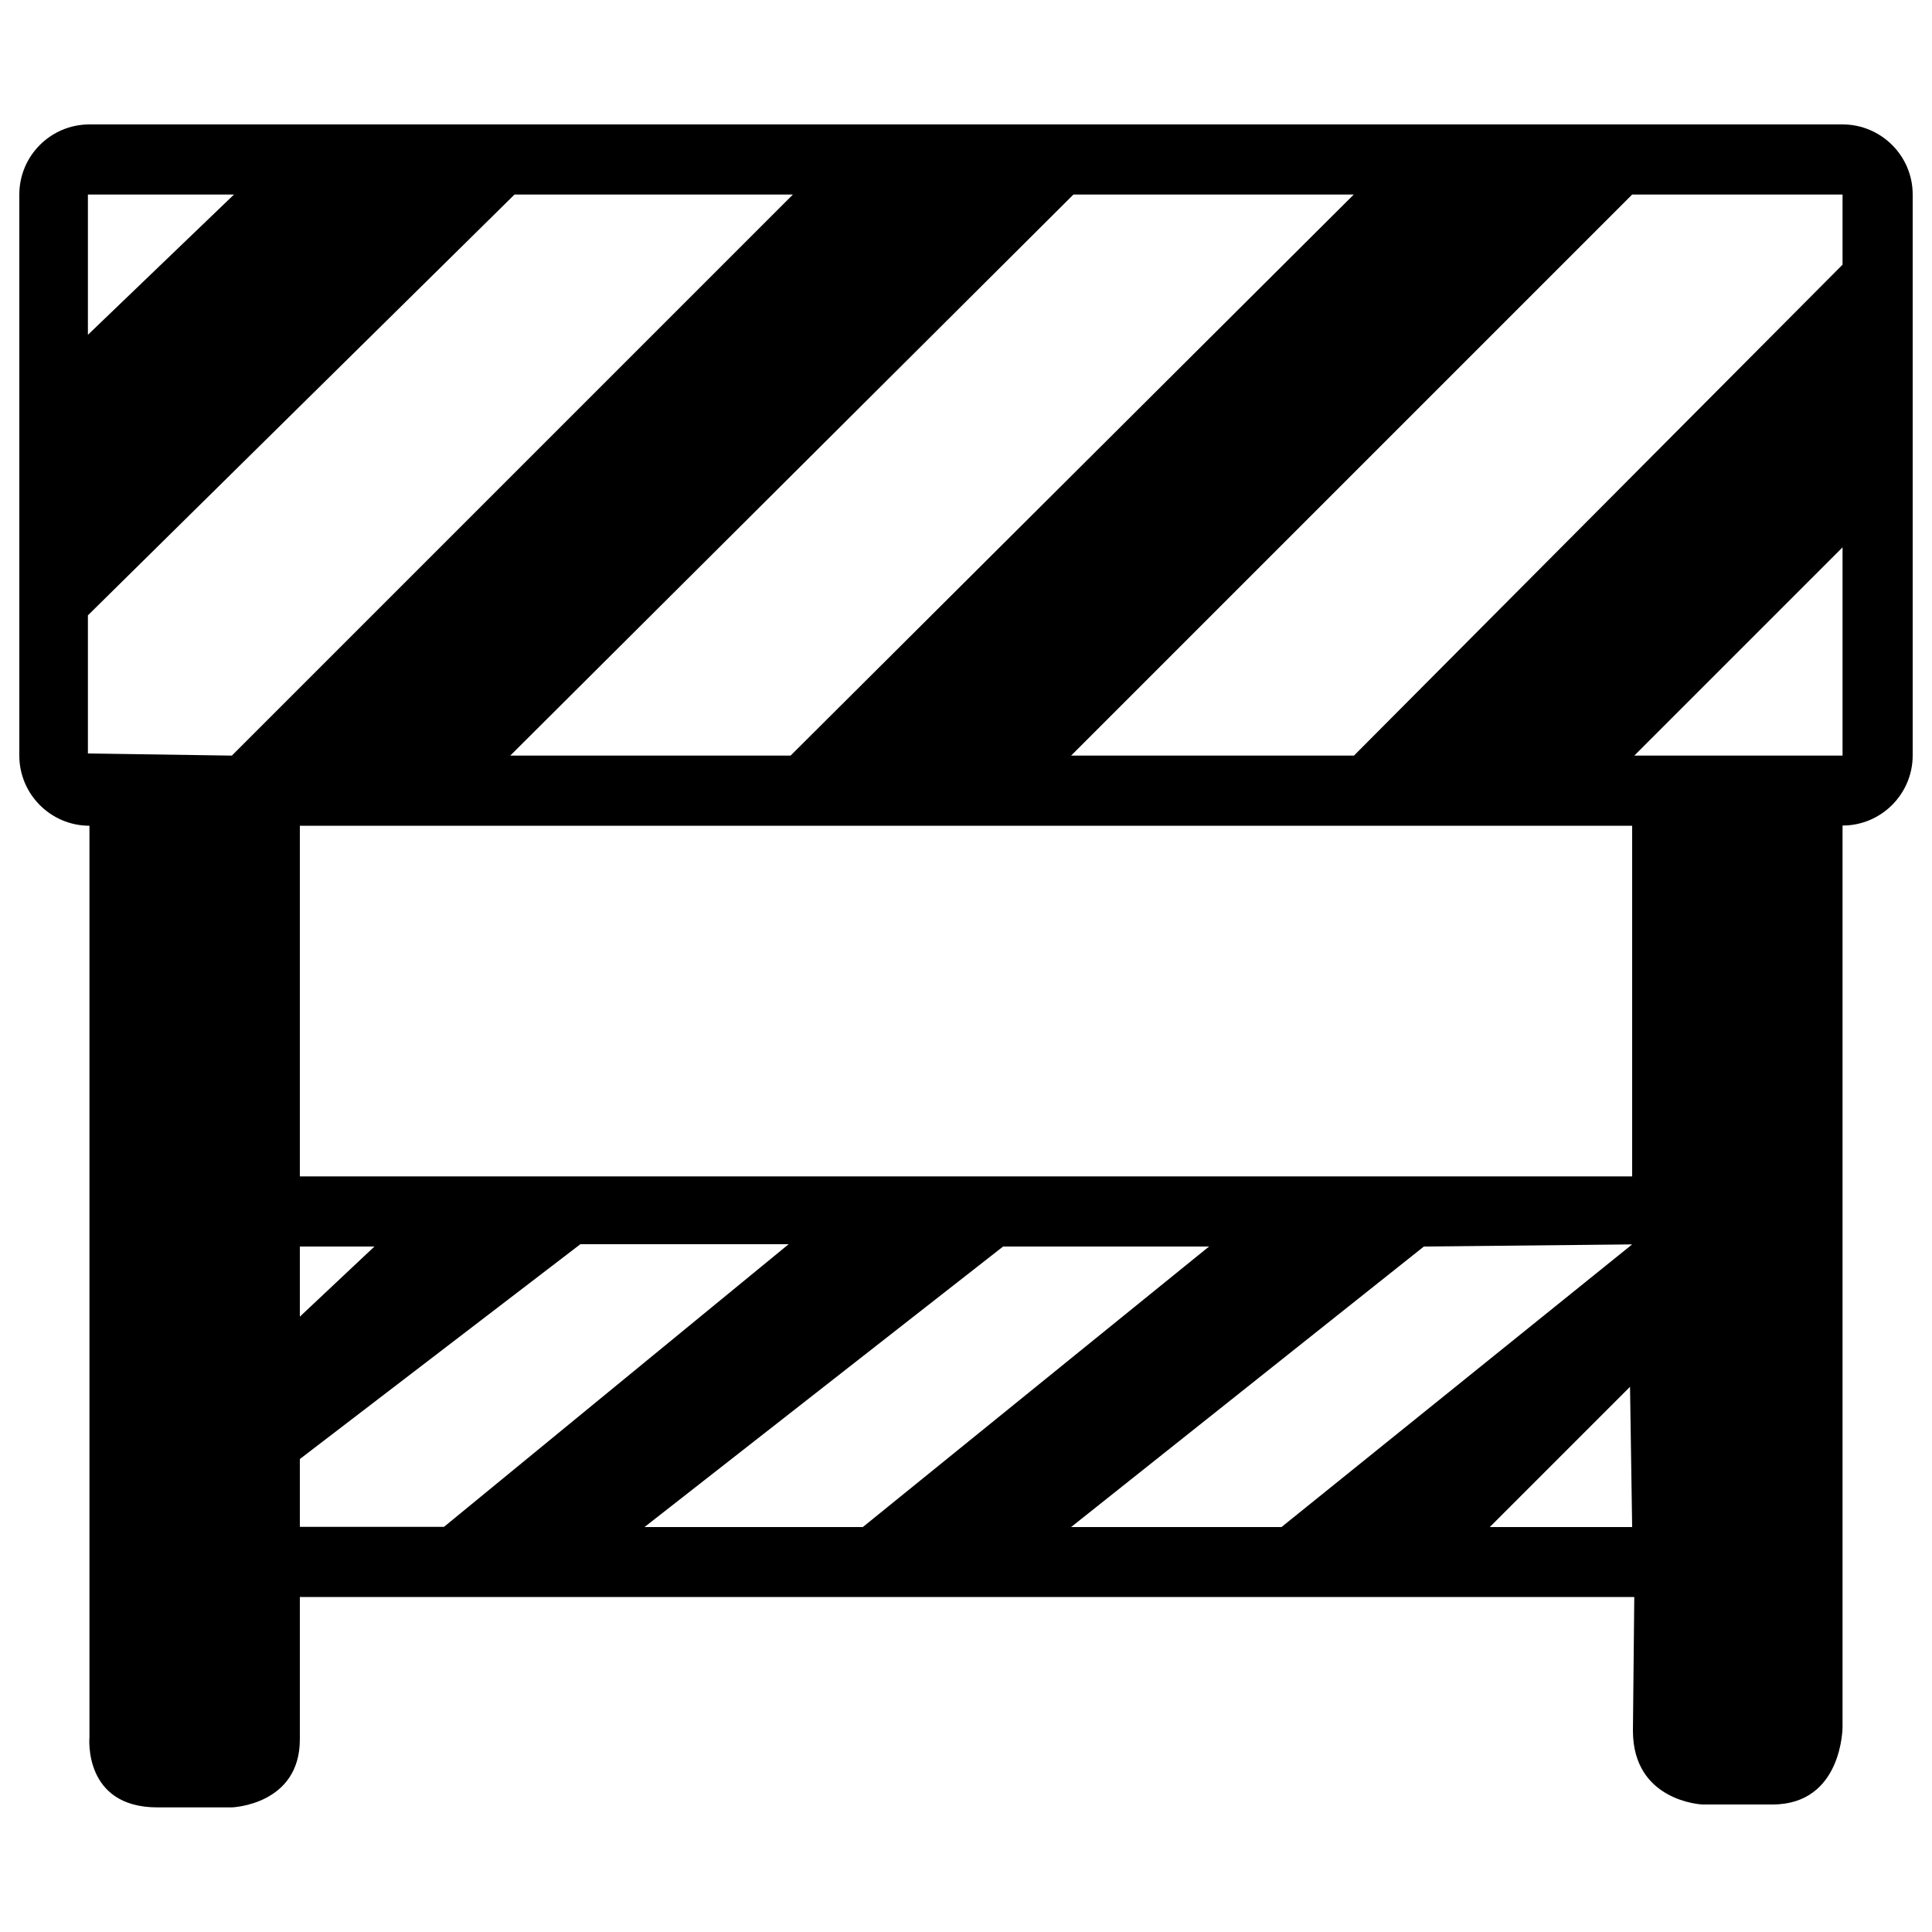 <?xml version="1.0" encoding="utf-8"?>
<!-- Svg Vector Icons : http://www.onlinewebfonts.com/icon -->
<!DOCTYPE svg PUBLIC "-//W3C//DTD SVG 1.1//EN" "http://www.w3.org/Graphics/SVG/1.1/DTD/svg11.dtd">
<svg version="1.1" xmlns="http://www.w3.org/2000/svg" xmlns:xlink="http://www.w3.org/1999/xlink" x="0px" y="0px" viewBox="0 0 1000 1000" enable-background="new 0 0 1000 1000" xml:space="preserve">
<g><g transform="matrix(1 0 0 -1 0 1952)"><path d="M953.7,1887.6H46.3c-20,0-36.3-16.2-36.3-36.3v-290.4c0-20,16.3-36.3,36.3-36.3v-471.8c0,0-3.4-36.3,35.2-36.3H120c0,0,35.2,1.2,35.2,35.2v73.7h690.7l-0.7-69.2c0-36.7,35.9-38.2,35.9-38.2h36.3c36.3,0,36.3,40.1,36.3,40.1l0,466.6c20,0,36.3,16.3,36.3,36.3v290.4C990,1871.3,973.7,1887.6,953.7,1887.6L953.7,1887.6z M700.7,1851.3l-291.5-290.4H264.1l291.5,290.4H700.7z M45.5,1851.3h75.6l-75.6-72.6V1851.3z M120,1560.9l-74.5,1.1v71.5l220.8,217.8h144.1L120,1560.9z M155.2,1306.8h38.6l-38.6-36.3V1306.8z M155.2,1161.6l0,35.2L300.4,1308h107.8l-178.4-146.3H155.2L155.2,1161.6z M333.6,1161.6l185.6,145.2h106.6l-179.2-145.2H333.6L333.6,1161.6z M771.1,1161.6l72.6,72.6l1.1-72.6H771.1L771.1,1161.6z M663.3,1161.6H554.4L737,1306.8l107.8,1.1L663.3,1161.6z M844.8,1343.1H155.2v181.5h689.6V1343.1z M953.7,1560.9H845.9l107.8,107.8V1560.9z M953.7,1815l-252.9-254.1H554.4l290.4,290.4h108.9V1815L953.7,1815z"/></g></g>
</svg>